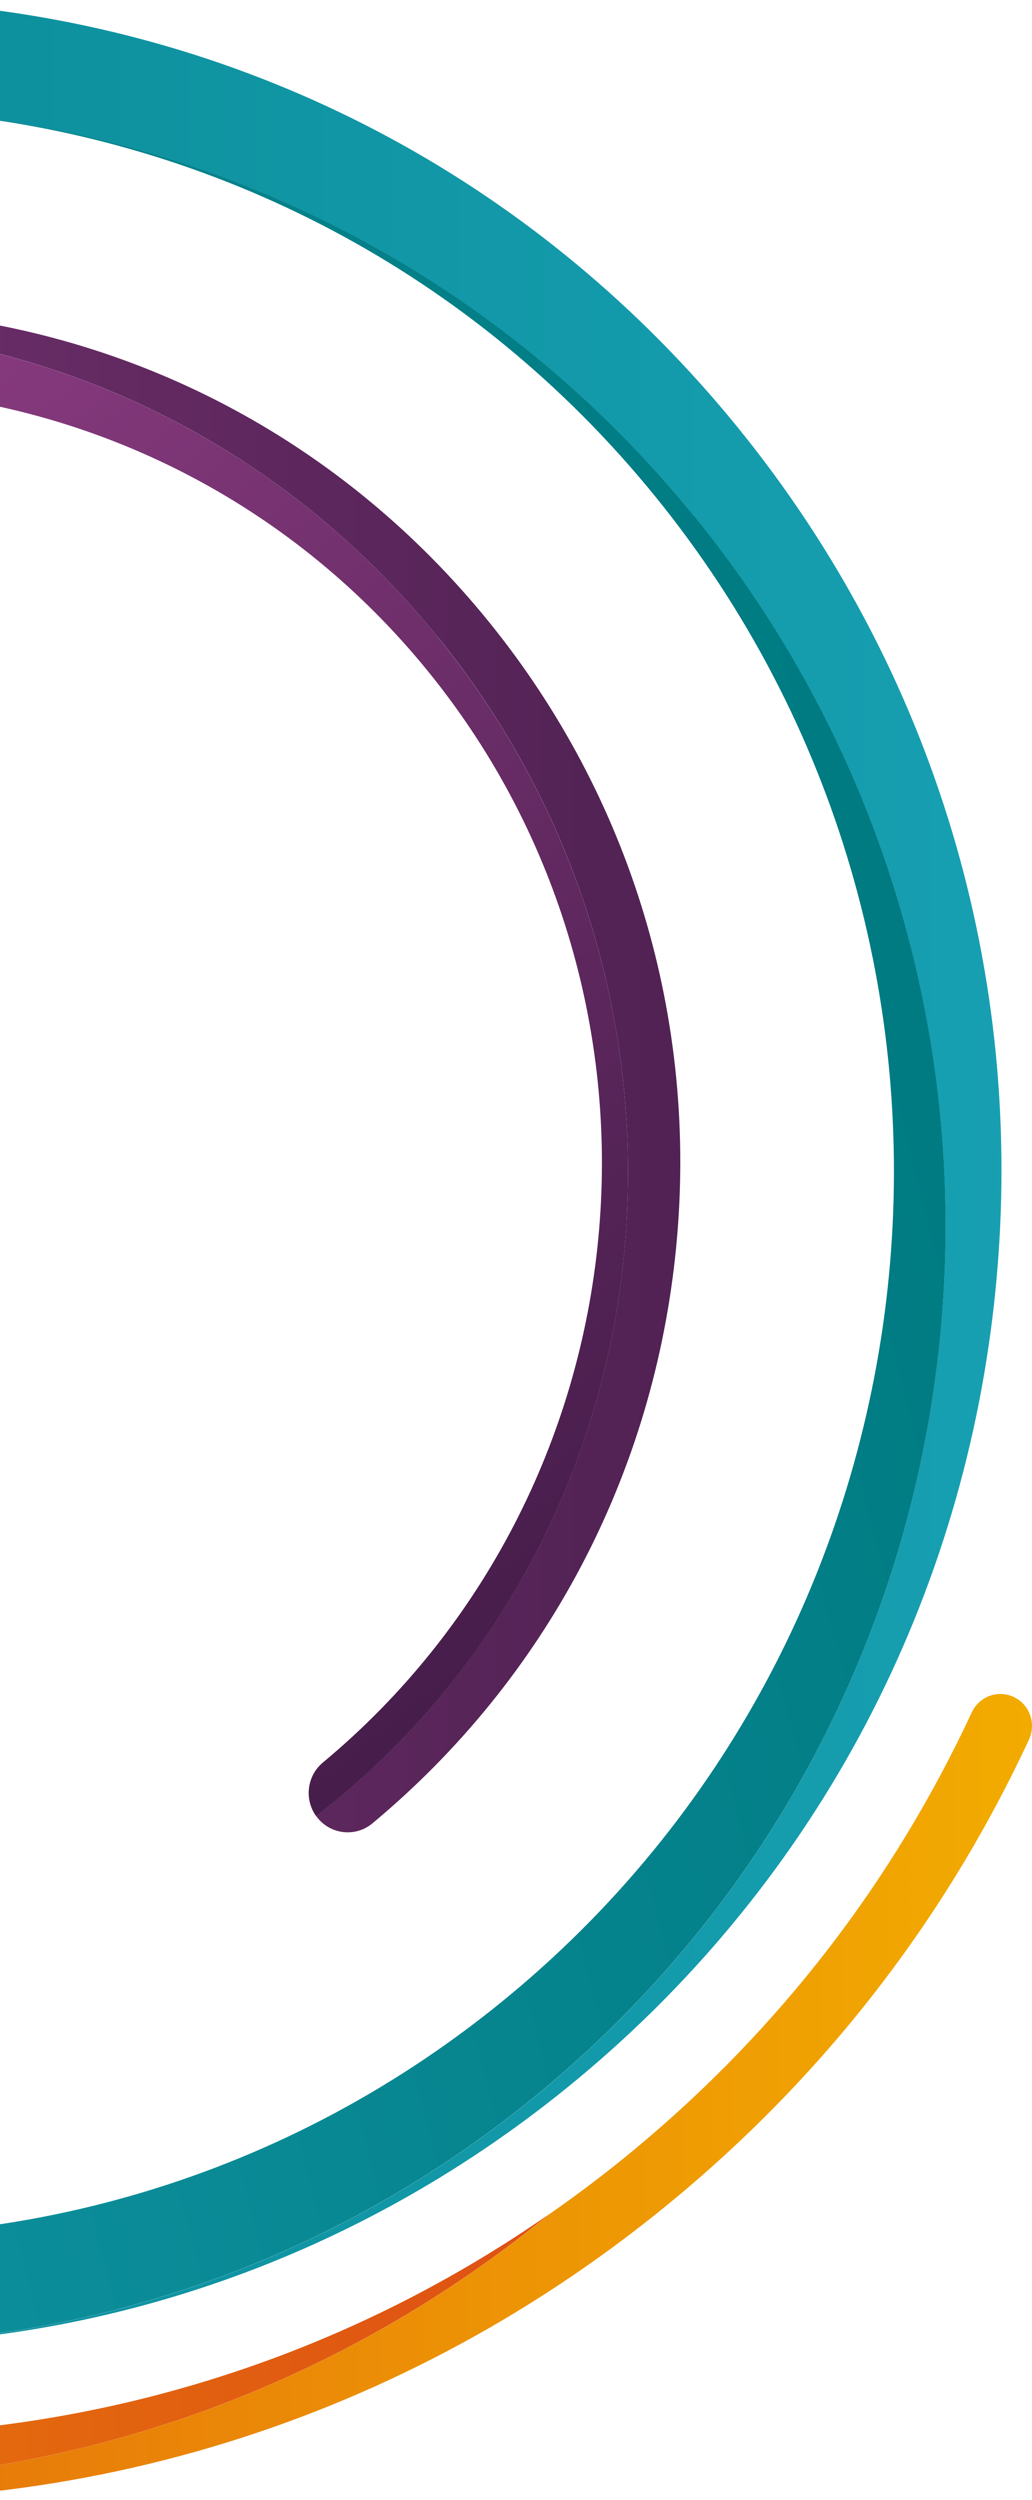 <svg width="190" height="460" viewBox="0 0 190 460" fill="none" xmlns="http://www.w3.org/2000/svg">
<path d="M-207.17 380.148C-208.132 379.075 -209.092 377.977 -210.039 376.868C-209.079 377.966 -208.132 379.075 -207.17 380.148Z" fill="#E3CF4B"/>
<path d="M-253.236 142.491C-256.217 141.803 -259.246 143.56 -260.125 146.558C-282.766 224.406 -265.942 308.247 -215.113 370.844C-213.768 372.5 -212.396 374.134 -211.01 375.756C-212.284 374.272 -213.542 372.751 -214.786 371.219C-269.025 304.451 -280.837 216.763 -253.236 142.491Z" fill="url(#paint0_linear_1187_3656)"/>
<path d="M-205.344 382.143C-165.223 425.896 -111.39 452.962 -52.198 458.823C11.941 465.148 74.68 445.829 124.467 404.396C152.313 381.223 174.176 352.875 189.44 320.118C190.435 317.994 190.056 315.557 188.678 313.859C188.151 313.211 187.477 312.662 186.661 312.276C183.748 310.884 180.277 312.153 178.915 315.091C164.393 346.259 143.577 373.25 117.081 395.3C111.899 399.612 106.595 403.633 101.163 407.413C9.581 482.308 -124.371 470.38 -205.344 382.143Z" fill="url(#paint1_linear_1187_3656)"/>
<path d="M-206.113 363.354C-254.488 303.78 -270.498 223.98 -248.96 149.896C-248.044 146.774 -249.821 143.488 -252.893 142.576C-253.015 142.538 -253.126 142.514 -253.236 142.491C-280.837 216.763 -269.025 304.451 -214.799 371.23C-213.555 372.763 -212.297 374.283 -211.024 375.768C-210.71 376.154 -210.38 376.504 -210.052 376.879C-209.092 377.977 -208.146 379.086 -207.184 380.159C-206.571 380.829 -205.97 381.485 -205.357 382.155C-124.371 470.381 9.581 482.308 101.152 407.399C4.087 474.922 -129.975 457.118 -206.113 363.354Z" fill="url(#paint2_linear_1187_3656)"/>
<path d="M-240.803 194.781C-246.34 252.126 -229.496 308.217 -193.349 352.732C-157.202 397.247 -106.103 424.831 -49.456 430.427C-47.518 430.619 -45.589 430.771 -43.671 430.91C-97.31 427.02 -149.333 401.731 -186.175 356.361C-257.448 268.587 -244.918 138.945 -158.216 66.793C-71.514 -5.36 56.562 7.295 127.824 95.055C199.086 182.815 186.605 312.461 99.89 384.625C60.616 417.308 12.852 432.585 -34.261 431.383C17.032 432.807 66.555 415.673 106.579 382.366C150.544 345.779 177.812 294.034 183.349 236.689C188.886 179.344 172.042 123.253 135.895 78.738C99.749 34.224 48.649 6.64 -7.998 1.043C-64.644 -4.554 -120.054 12.506 -164.033 49.104C-208.011 85.703 -235.266 137.436 -240.803 194.781Z" fill="url(#paint3_linear_1187_3656)"/>
<path d="M127.837 95.043C56.564 7.269 -71.5 -5.371 -158.202 66.781C-244.905 138.934 -257.434 268.576 -186.161 356.349C-149.32 401.72 -97.296 427.008 -43.658 430.899C-42.126 431.012 -40.581 431.114 -39.044 431.177C-37.808 431.235 -36.559 431.283 -35.321 431.316C-34.97 431.325 -34.609 431.348 -34.259 431.358C12.866 432.573 60.618 417.283 99.892 384.6C186.608 312.436 199.113 182.792 127.851 95.032L127.837 95.043ZM-178.131 340.067C-245.839 256.683 -233.904 133.064 -151.524 64.508C-69.145 -4.047 52.968 8.019 120.677 91.403C188.386 174.788 176.45 298.407 94.07 366.962C11.691 435.517 -110.422 423.452 -178.131 340.067Z" fill="url(#paint4_linear_1187_3656)"/>
<path d="M-161.903 131.088C-174.381 151.348 -182.175 174.396 -184.538 198.868C-188.571 240.644 -176.29 281.519 -149.962 313.942C-147.765 316.648 -144.031 317.334 -141.083 315.759C-143.537 313.13 -145.919 310.393 -148.217 307.564C-190.439 255.568 -193.945 184.468 -161.903 131.088Z" fill="url(#paint5_linear_1187_3656)"/>
<path d="M80.566 117.173C133.693 182.6 125.535 278.256 62.37 330.821C60.993 331.967 59.607 333.074 58.198 334.154C58.288 334.264 58.375 334.4 58.476 334.524C60.987 337.616 65.508 338.063 68.563 335.521C100.596 308.864 120.464 271.165 124.497 229.389C128.531 187.613 116.249 146.738 89.921 114.314C63.593 81.891 26.357 61.784 -14.911 57.706C-56.178 53.629 -96.557 66.067 -128.59 92.725C-128.835 92.929 -129.081 93.133 -129.326 93.337C-66.147 41.408 27.629 51.981 80.554 117.16L80.566 117.173Z" fill="url(#paint6_linear_1187_3656)"/>
<path d="M80.566 117.173C27.64 51.995 -66.161 41.42 -129.315 93.351C-142.271 104.272 -153.22 117.015 -161.892 131.101C-193.947 184.493 -190.427 255.581 -148.206 307.578C-145.908 310.407 -143.513 313.132 -141.071 315.773C-140.636 315.549 -140.245 315.271 -139.85 314.942C-136.795 312.4 -136.353 307.822 -138.864 304.73C-188.191 243.983 -179.495 153.916 -119.48 103.972C-59.465 54.028 29.505 62.818 78.832 123.566C128.16 184.313 119.463 274.38 59.448 324.324C56.503 326.775 55.986 331.092 58.196 334.179C59.604 333.1 60.99 331.992 62.368 330.846C125.547 278.27 133.69 182.625 80.563 117.198L80.566 117.173Z" fill="url(#paint7_linear_1187_3656)"/>
<defs>
<linearGradient id="paint0_linear_1187_3656" x1="-270" y1="230" x2="190.02" y2="230" gradientUnits="userSpaceOnUse">
<stop stop-color="#D93A18"/>
<stop offset="1" stop-color="#F2AB00"/>
</linearGradient>
<linearGradient id="paint1_linear_1187_3656" x1="-270" y1="230.012" x2="190" y2="230.012" gradientUnits="userSpaceOnUse">
<stop stop-color="#D93A18"/>
<stop offset="1" stop-color="#F2AB00"/>
</linearGradient>
<linearGradient id="paint2_linear_1187_3656" x1="-270" y1="230.018" x2="190" y2="230.018" gradientUnits="userSpaceOnUse">
<stop stop-color="#F2AB00"/>
<stop offset="1" stop-color="#D93A18"/>
</linearGradient>
<linearGradient id="paint3_linear_1187_3656" x1="-269.981" y1="230" x2="189.981" y2="230" gradientUnits="userSpaceOnUse">
<stop stop-color="#007B82"/>
<stop offset="1" stop-color="#17A0B2"/>
</linearGradient>
<linearGradient id="paint4_linear_1187_3656" x1="-261.847" y1="279.471" x2="162.988" y2="170.691" gradientUnits="userSpaceOnUse">
<stop stop-color="#17A0B2"/>
<stop offset="1" stop-color="#007B82"/>
</linearGradient>
<linearGradient id="paint5_linear_1187_3656" x1="-270" y1="229.962" x2="190" y2="229.962" gradientUnits="userSpaceOnUse">
<stop stop-color="#954089"/>
<stop offset="1" stop-color="#461D4B"/>
</linearGradient>
<linearGradient id="paint6_linear_1187_3656" x1="-270" y1="229.925" x2="190" y2="229.925" gradientUnits="userSpaceOnUse">
<stop stop-color="#954089"/>
<stop offset="1" stop-color="#461D4B"/>
</linearGradient>
<linearGradient id="paint7_linear_1187_3656" x1="62.356" y1="330.833" x2="-132.835" y2="96.281" gradientUnits="userSpaceOnUse">
<stop stop-color="#461D4B"/>
<stop offset="1" stop-color="#954089"/>
</linearGradient>
</defs>
</svg>
